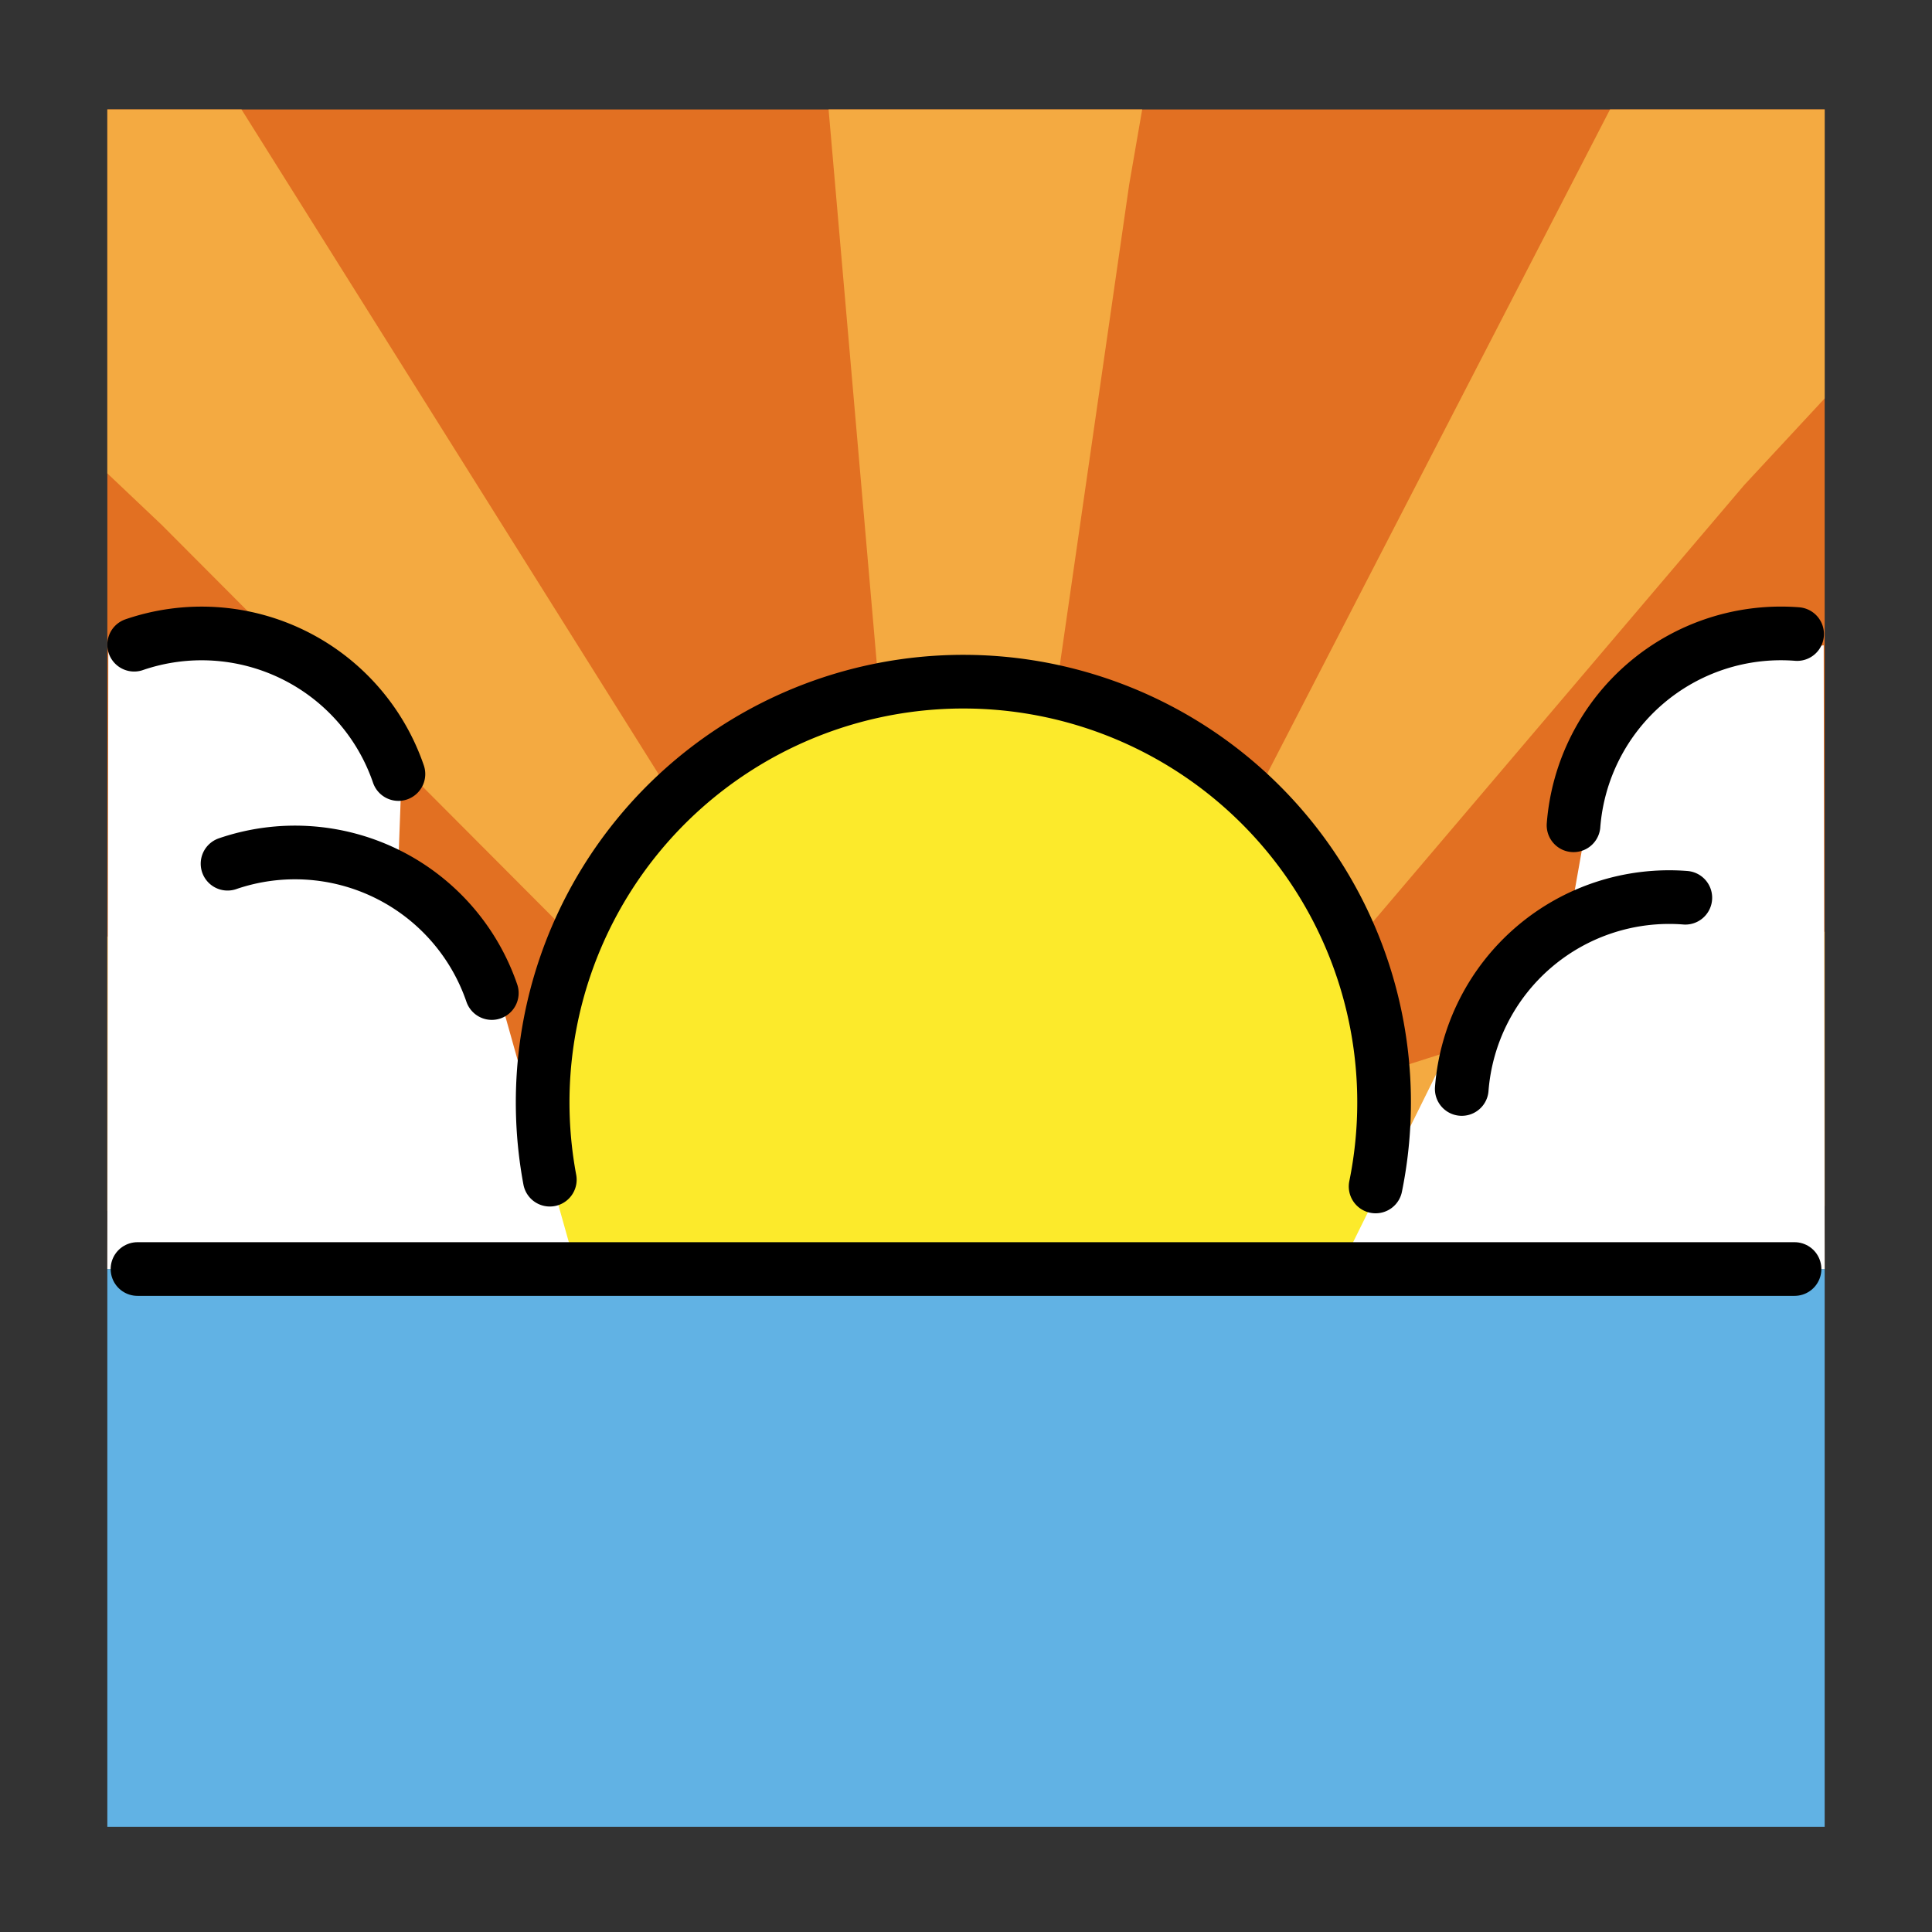 <svg id="emoji" xmlns="http://www.w3.org/2000/svg" viewBox="0 0 72 72">
  <rect x="0" y="0" width="72" height="72" fill="#333333" stroke="none"/>
  <g id="color">
    <rect x="4" y="47.292" width="64" height="20.787" fill="#61b2e4"/>
    <rect x="4" y="4.079" width="64" height="43.213" fill="#e27022"/>
    <polyline points="68 4.079 60 4.079 44 35.079 48 38.079 65 18.079 68 14.848" fill="#f4aa41"/>
    <polygon points="4 17.641 6.019 19.554 24.55 38.145 28.3 34.837 9 4.079 4 4.079 4 17.641" fill="#f4aa41"/>
    <polyline points="30.879 4.079 33.348 32.454 38.331 32.866 42.08 6.886 42.566 4.079" fill="#f4aa41"/>
    <polyline points="68 34.719 46.068 41.718 46.775 46.668 68 44.947" fill="#f4aa41"/>
    <polyline points="4 34.899 25.933 41.898 25.226 46.848 4 45.127" fill="#f4aa41"/>
    <path d="M21.48,47.292a15.679,15.679,0,1,1,29.04.001" fill="#fcea2b"/>
  </g>
  <g id="line">
    <polygon points="67.964 24.049 68 47.292 49.932 47.292 55.019 37.008 58.641 33.433 59.643 27.783 60.927 24.904 67.964 24.049" fill="#fff"/>
    <polygon points="4.037 24.049 4 47.292 21.48 47.292 18.327 36.079 14.848 32.091 14.967 28.846 11.073 24.904 4.037 24.049" fill="#fff"/>
    <path d="M8.48,32.188a7.753,7.753,0,0,1,9.848,4.82" fill="none" stroke="#000" stroke-linecap="round" stroke-miterlimit="10" stroke-width="2"/>
    <path d="M5,24.026a7.753,7.753,0,0,1,9.848,4.82" fill="none" stroke="#000" stroke-linecap="round" stroke-miterlimit="10" stroke-width="2"/>
    <path d="M54.475,40.583a7.753,7.753,0,0,1,8.332-7.127" fill="none" stroke="#000" stroke-linecap="round" stroke-miterlimit="10" stroke-width="2"/>
    <path d="M58.641,30.756a7.753,7.753,0,0,1,8.332-7.127" fill="none" stroke="#000" stroke-linecap="round" stroke-miterlimit="10" stroke-width="2"/>
    <line x1="5.124" y1="47.293" x2="66.877" y2="47.293" fill="none" stroke="#000" stroke-linecap="round" stroke-miterlimit="10" stroke-width="2"/>
    <path d="M20.49,43.963a15.679,15.679,0,1,1,30.775.253" fill="none" stroke="#000" stroke-linecap="round" stroke-miterlimit="10" stroke-width="2"/>
  </g>
</svg>
